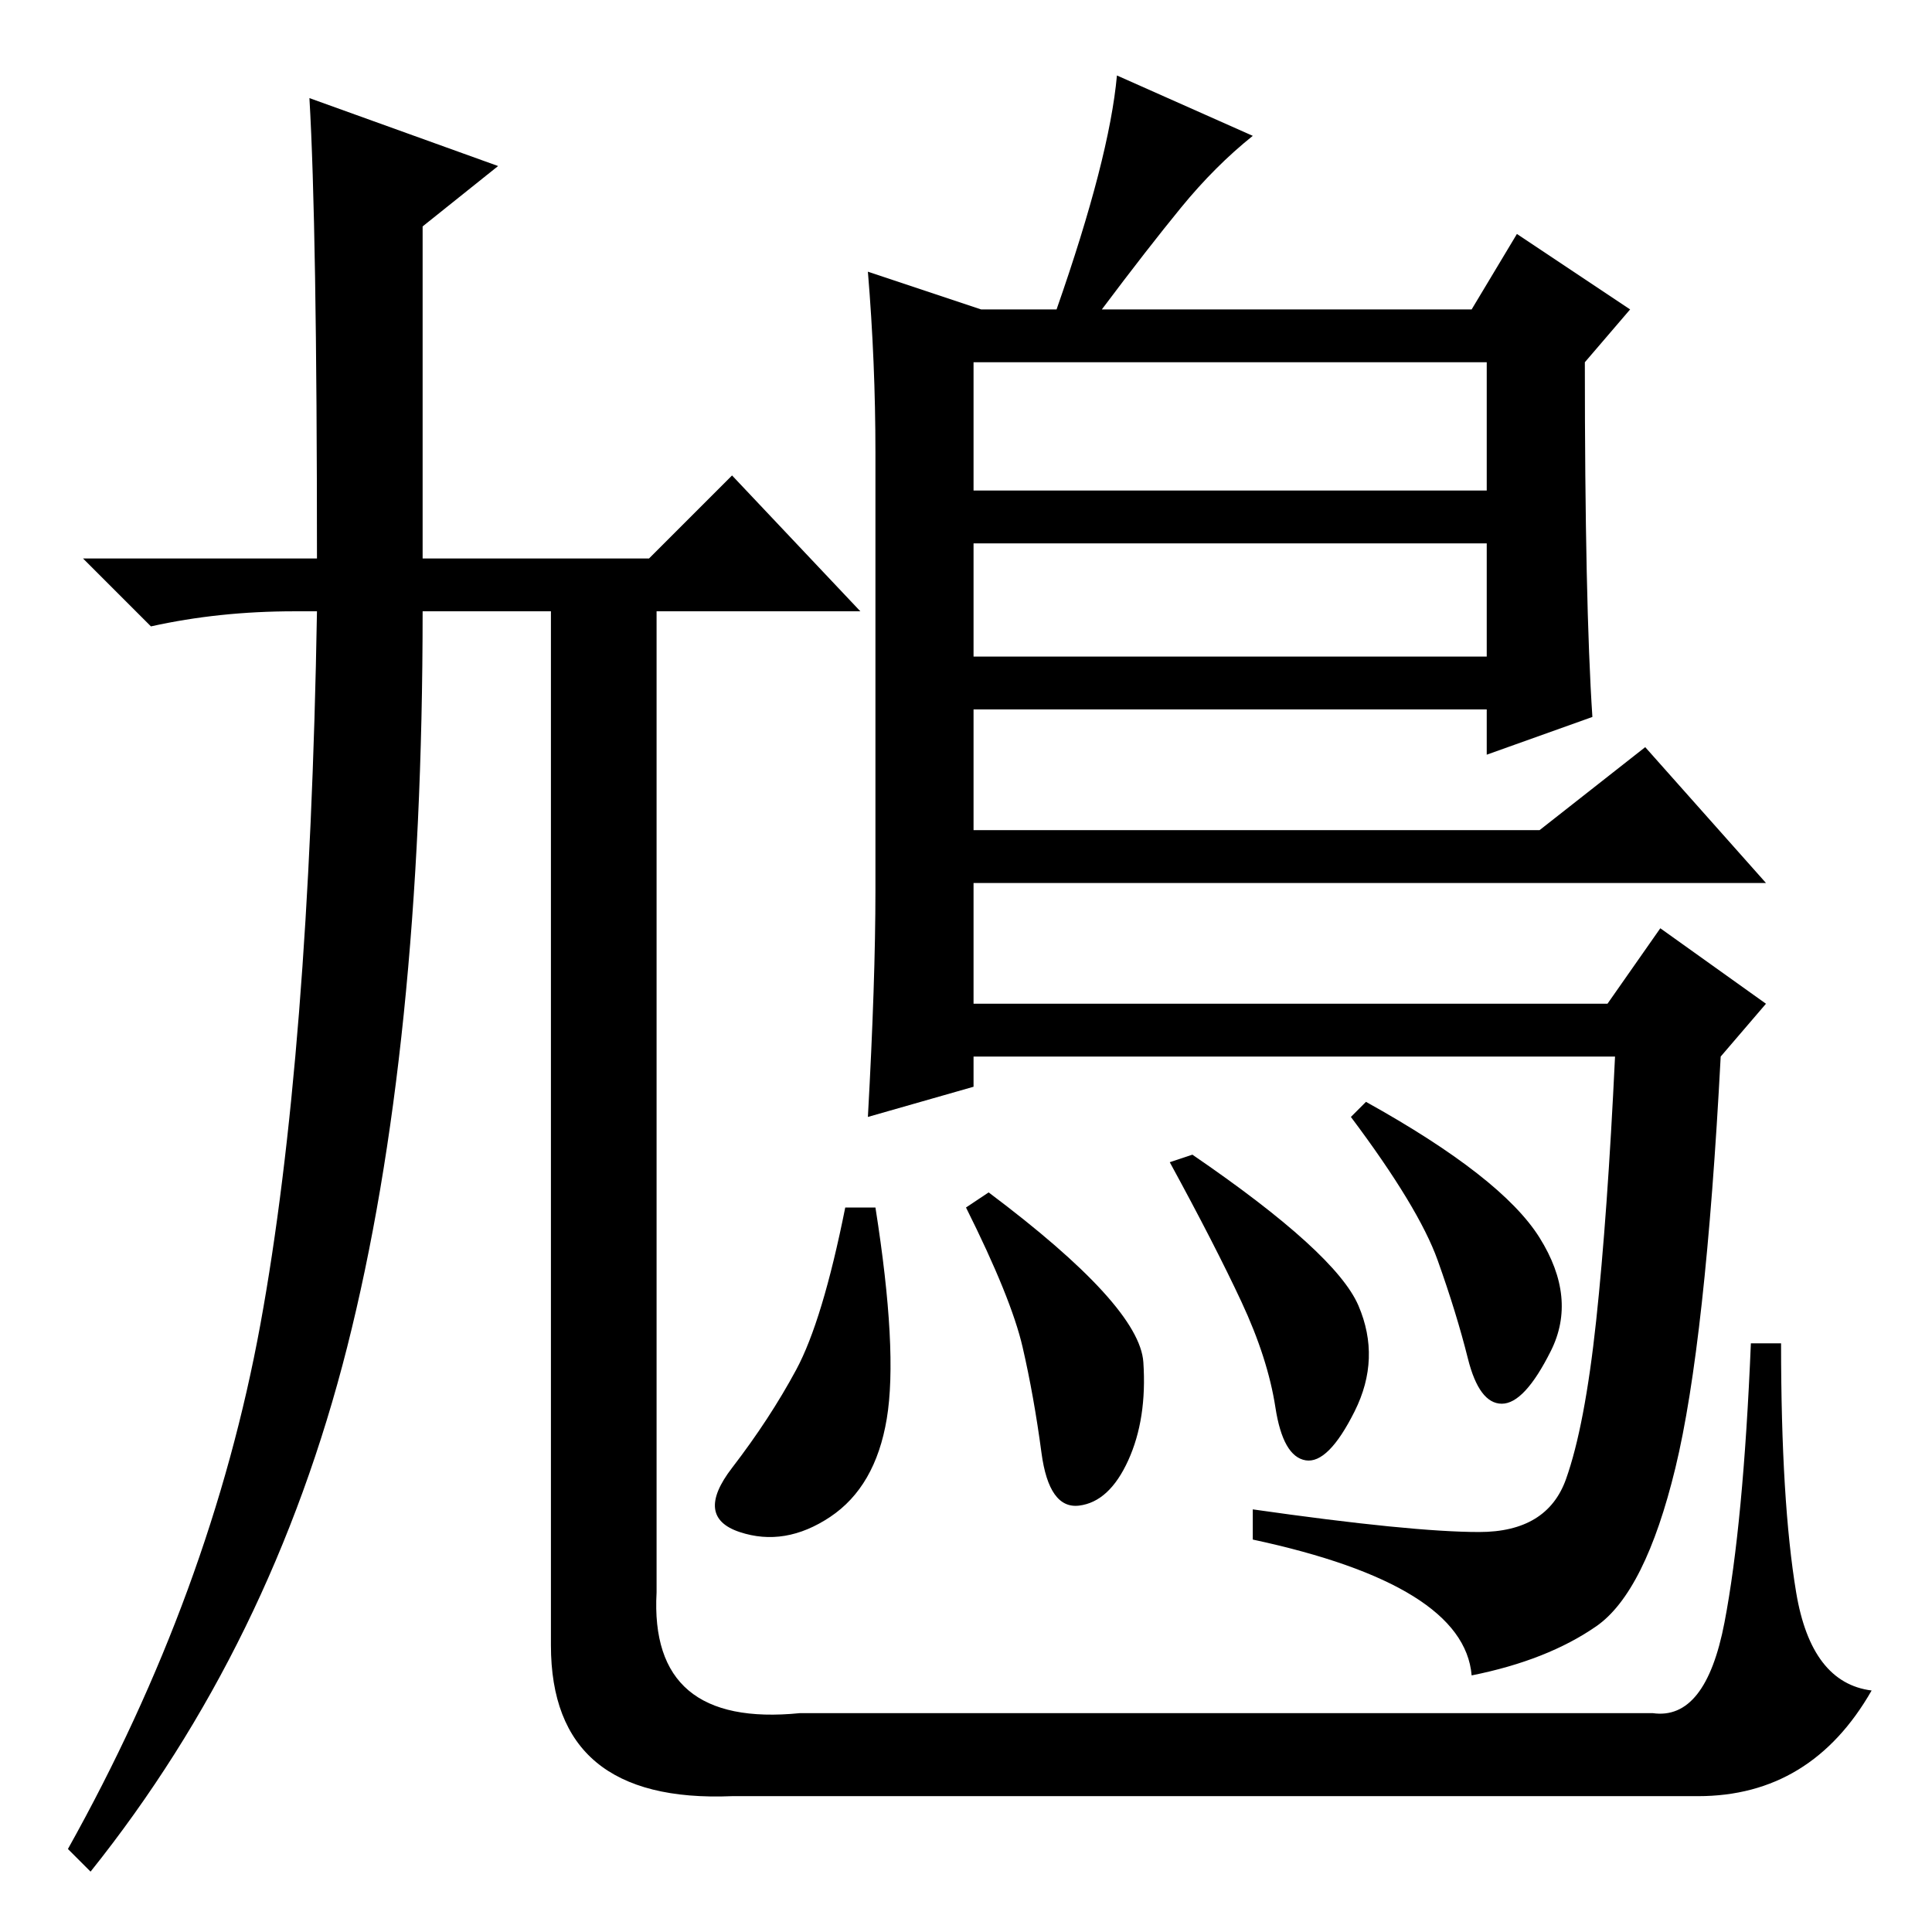 <?xml version="1.0" standalone="no"?>
<!DOCTYPE svg PUBLIC "-//W3C//DTD SVG 1.1//EN" "http://www.w3.org/Graphics/SVG/1.1/DTD/svg11.dtd" >
<svg xmlns="http://www.w3.org/2000/svg" xmlns:xlink="http://www.w3.org/1999/xlink" version="1.1" viewBox="0 -36 256 256">
  <g transform="matrix(1 0 0 -1 0 220)">
   <path fill="currentColor"
d="M41 243l25 -9l-10 -8v-44h30l11 11l17 -18h-27v-130q-1 -18 19 -16h113q7 -1 9.5 12t3.5 37h4q0 -21 2 -33t10 -13q-8 -14 -23 -14h-128q-24 -1 -24 20v137h-17q0 -58 -10 -97.5t-34 -69.5l-3 3q19 34 25.5 69.5t7.5 94.5h-3q-10 0 -19 -2l-9 9h31q0 44 -1 61zM180 83
q3 -7 -0.5 -14t-6.5 -6.5t-4 7t-4.5 14t-9.5 18.5l3 1q19 -13 22 -20zM204 92q5 -8 1.5 -15t-6.5 -7t-4.5 6t-4 13t-11.5 19l2 2q18 -10 23 -18zM115 220l15 -5h10q7 20 8 31l18 -8q-5 -4 -9.5 -9.5t-10.5 -13.5h49l6 10l15 -10l-6 -7q0 -32 1 -47l-14 -5v6h-68v-16h75
l14 11l16 -18h-105v-16h84l7 10l14 -10l-6 -7q-2 -38 -6 -54.5t-10.5 -21t-16.5 -6.5q-1 12 -29 18v4q21 -3 30 -3t11.5 7t4 21t2.5 35h-85v-4l-14 -4q1 18 1 30v58q0 12 -1 24zM197 208h-68v-17h68v17zM197 184h-68v-15h68v15zM151.5 75.5q0.5 -7.5 -2 -13t-6.5 -6t-5 7
t-2.5 14t-7.5 18.5l3 2q20 -15 20.5 -22.5zM117.5 68q-1.5 -9 -7.5 -13t-12 -2t-1 8.5t8.5 13t6.5 21.5h4q3 -19 1.5 -28z" />
  </g>

</svg>
